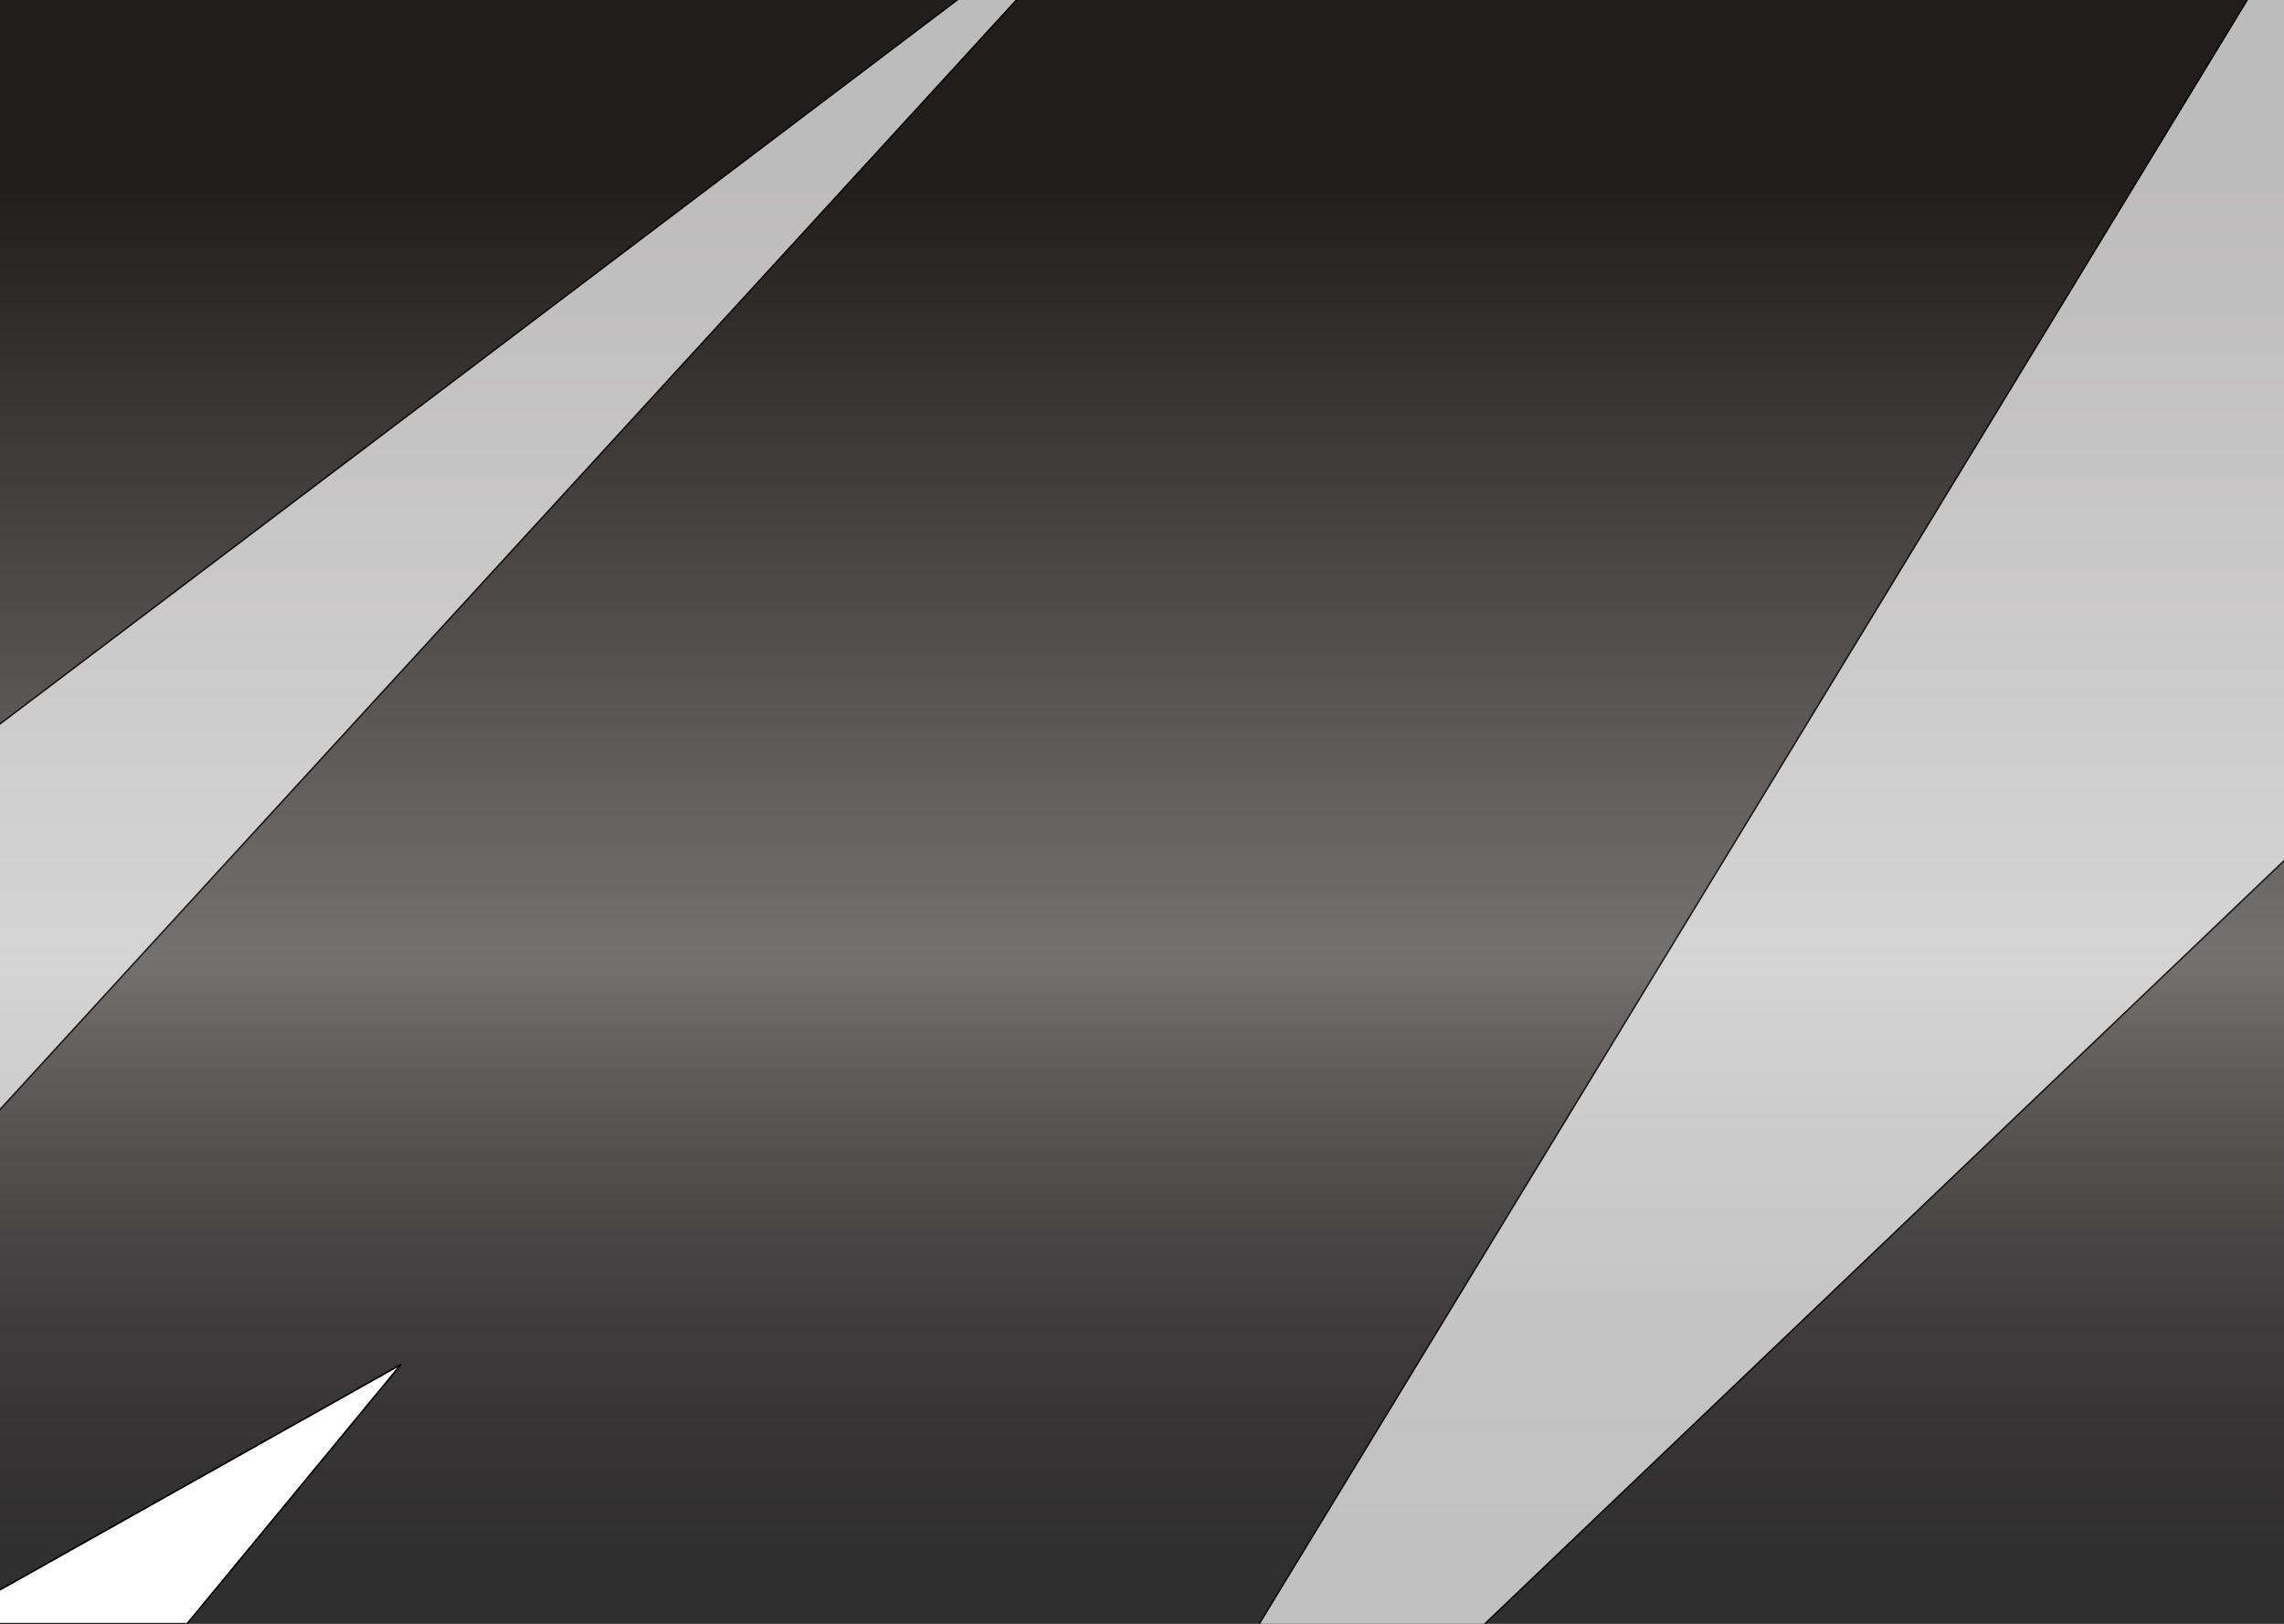 <svg  viewBox="0 0 1440 1024" fill="none" xmlns="http://www.w3.org/2000/svg">
<rect x="0" y="0" width="1440" height="1024" fill="#333333" stroke="none"/>
<g clip-path="url(#clip0_1_4)">
<rect width="1440" height="1024" fill="url(#paint0_linear_1_4)"/>
<g opacity="0.7">
<path d="M725.445 -92.329L-113.266 823.372L-264.837 656.86L725.445 -92.329Z" fill="white"/>
<path d="M725.445 -92.329L-113.266 823.372L-264.837 656.86L725.445 -92.329Z" stroke="black"/>
</g>
<g opacity="0.7">
<path d="M596.699 1348.25L1440.17 -38.486L1770.48 227.208L596.699 1348.25Z" fill="white"/>
<path d="M596.699 1348.25L1440.17 -38.486L1770.48 227.208L596.699 1348.25Z" stroke="black"/>
</g>
<path d="M252.777 860.495L117.982 1023.93L-38 1023.93L252.777 860.495Z" fill="white"/>
<path d="M252.777 860.495L117.982 1023.93L-38 1023.93L252.777 860.495Z" stroke="black"/>
</g>
<defs>
<linearGradient id="paint0_linear_1_4" x1="720" y1="0" x2="720" y2="1024" gradientUnits="userSpaceOnUse">
<stop offset="0.11" stop-color="#221D1D"/>
<stop offset="0.591" stop-color="#747171"/>
<stop offset="1" stop-color="#221D1D" stop-opacity="0.18"/>
</linearGradient>
<clipPath id="clip0_1_4">
<rect width="1440" height="1024" fill="white"/>
</clipPath>
</defs>
</svg>
